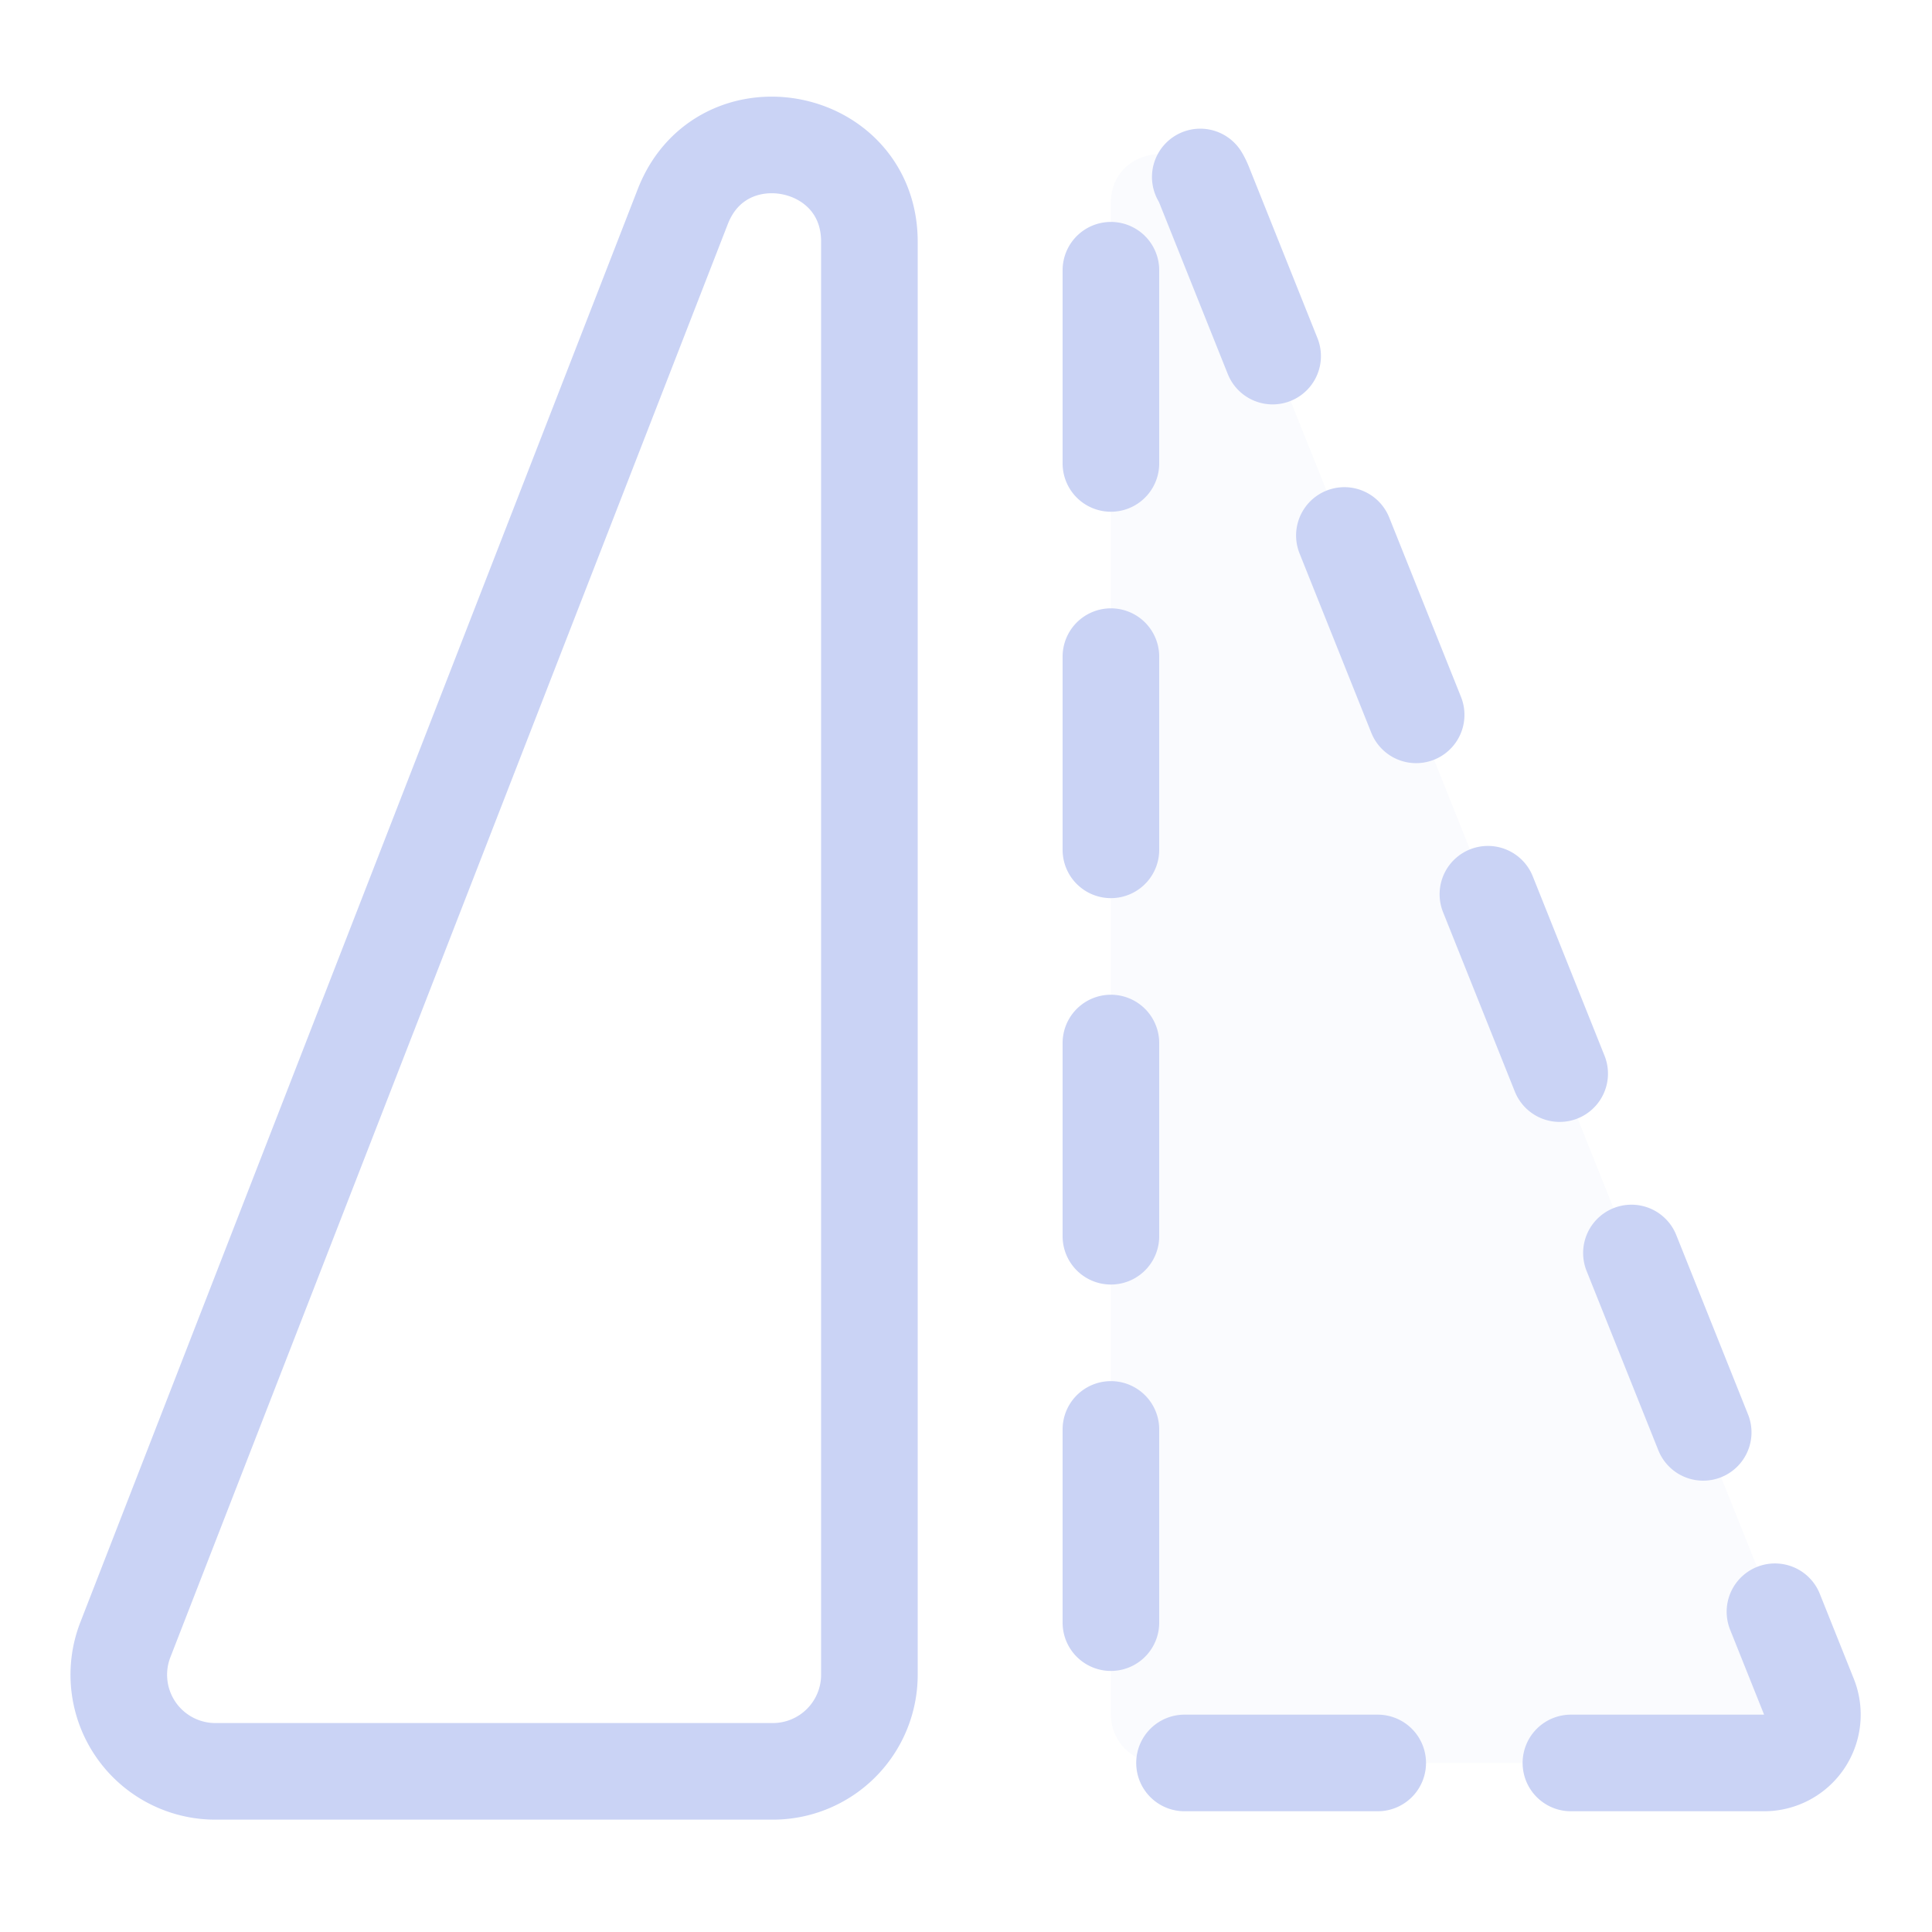 ﻿<svg xmlns="http://www.w3.org/2000/svg" width="20" height="20" fill="none"><g stroke="#CAD3F5" stroke-linejoin="round"><path fill="#CAD3F5" fill-opacity=".1" stroke-dasharray="2 2" stroke-linecap="round" d="M18.262 18.25H12a.5.5 0 0 1-.5-.5V2.096c0-.55.76-.697.964-.185l6.262 15.653a.5.5 0 0 1-.464.686Z"/><path d="M2.23 18.337H8a1 1 0 0 0 1-1V2.502c0-1.107-1.531-1.394-1.932-.363l-5.77 14.835a1 1 0 0 0 .933 1.363Z"/></g></svg>

